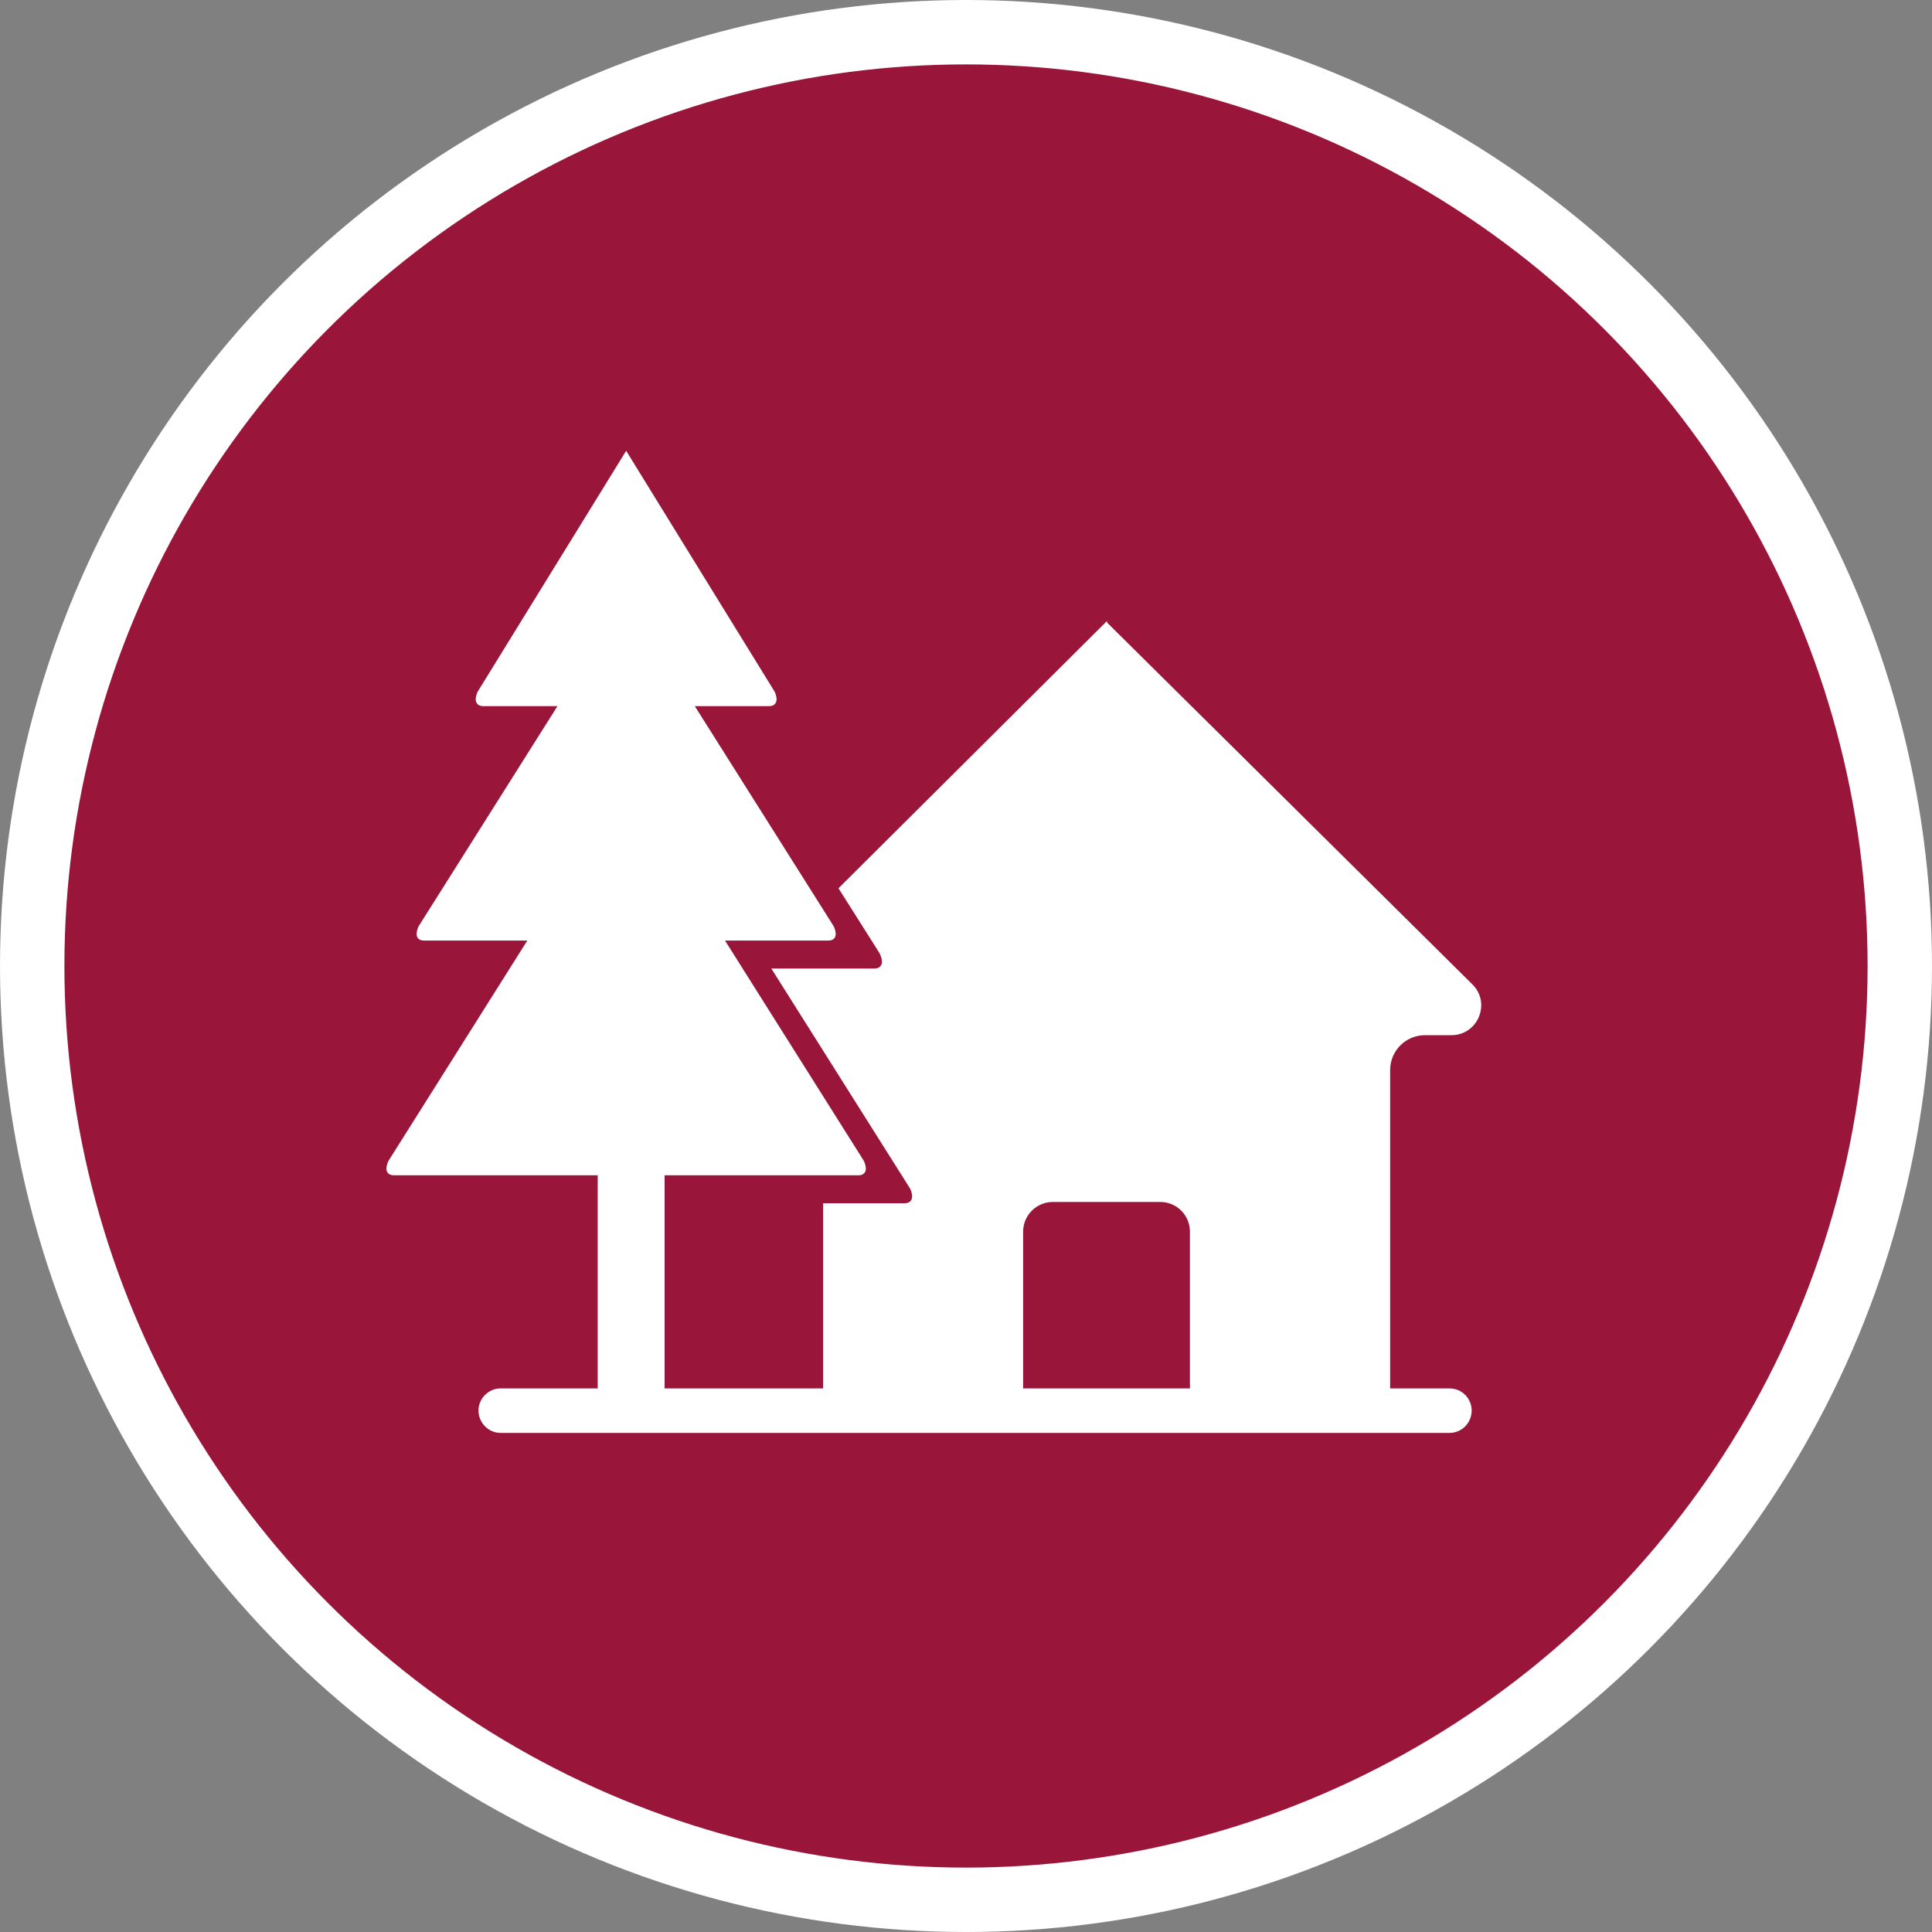 <?xml version="1.0" encoding="UTF-8" standalone="no"?>
<!-- Created with Inkscape (http://www.inkscape.org/) -->

<svg
   xmlns:dc="http://purl.org/dc/elements/1.1/"
   xmlns:cc="http://creativecommons.org/ns#"
   xmlns:rdf="http://www.w3.org/1999/02/22-rdf-syntax-ns#"
   xmlns:svg="http://www.w3.org/2000/svg"
   xmlns="http://www.w3.org/2000/svg"
   xmlns:xlink="http://www.w3.org/1999/xlink"
   xmlns:sodipodi="http://sodipodi.sourceforge.net/DTD/sodipodi-0.dtd"
   xmlns:inkscape="http://www.inkscape.org/namespaces/inkscape"
   width="30px"
   height="30px"
   version="1.1"
   id="svg8"
   inkscape:version="0.92.4 5da689c313, 2019-01-14"
   sodipodi:docname="container.svg">
  <rect width="100%" height="100%" fill="#808080" stroke="none"/>
  <defs
     id="defs2" />
  <sodipodi:namedview
     id="base"
     pagecolor="#ffffff"
     bordercolor="#666666"
     borderopacity="1.0"
     inkscape:pageopacity="0.0"
     inkscape:pageshadow="2"
     inkscape:zoom="13.049334"
     inkscape:cx="18.679046"
     inkscape:cy="12.165829"
     inkscape:document-units="px"
     inkscape:current-layer="layer1"
     showgrid="false"
     inkscape:snap-page="false"
     units="px"
     inkscape:window-width="1884"
     inkscape:window-height="1061"
     inkscape:window-x="0"
     inkscape:window-y="0"
     inkscape:window-maximized="1"
     fit-margin-top="0"
     fit-margin-left="0"
     fit-margin-right="0"
     fit-margin-bottom="0" />
    <circle
       style="color:#000000;clip-rule:nonzero;display:inline;overflow:visible;visibility:visible;opacity:1;isolation:auto;mix-blend-mode:normal;color-interpolation:sRGB;color-interpolation-filters:linearRGB;solid-color:#000000;solid-opacity:1;vector-effect:none;fill:#99163a;fill-opacity:1;fill-rule:evenodd;stroke:#ffffff;stroke-width:1;stroke-linecap:butt;stroke-linejoin:miter;stroke-miterlimit:4;stroke-dasharray:none;stroke-dashoffset:0;stroke-opacity:1;marker:none;color-rendering:auto;image-rendering:auto;shape-rendering:auto;text-rendering:auto;enable-background:accumulate"
       id="path815"
       cx="15"
       cy="15"
       r="14.5" />
<g transform="translate(6,7)"><g id="surface1">
<path style=" stroke:none;fill-rule:nonzero;fill:#FFFFFF;fill-opacity:1;" d="M 16.129 9.074 L 16.539 9.074 C 16.949 9.074 17.156 8.574 16.863 8.285 L 11.191 2.668 L 11.191 2.641 L 7.02 6.793 L 7.645 7.781 C 7.676 7.828 7.691 7.879 7.695 7.93 C 7.695 7.996 7.656 8.039 7.578 8.039 L 5.977 8.039 L 8.113 11.426 C 8.145 11.469 8.16 11.523 8.164 11.574 C 8.164 11.641 8.125 11.684 8.047 11.684 L 6.781 11.684 L 6.781 14.559 L 4.32 14.559 L 4.32 11.25 L 7.332 11.25 C 7.406 11.25 7.445 11.207 7.445 11.145 C 7.441 11.09 7.426 11.039 7.395 10.996 L 5.258 7.605 L 6.863 7.605 C 6.938 7.605 6.977 7.566 6.977 7.5 C 6.973 7.445 6.957 7.395 6.926 7.352 L 4.789 3.965 L 5.941 3.965 C 6.02 3.965 6.059 3.922 6.059 3.855 C 6.055 3.801 6.039 3.75 6.008 3.707 L 3.723 0 L 1.438 3.707 C 1.406 3.75 1.391 3.801 1.387 3.855 C 1.387 3.922 1.426 3.965 1.504 3.965 L 2.656 3.965 L 0.52 7.352 C 0.488 7.395 0.473 7.445 0.469 7.5 C 0.469 7.566 0.508 7.605 0.586 7.605 L 2.188 7.605 L 0.051 10.996 C 0.02 11.039 0.004 11.09 0 11.145 C 0 11.207 0.039 11.25 0.117 11.25 L 3.281 11.25 L 3.281 14.559 L 1.773 14.559 C 1.586 14.559 1.43 14.715 1.43 14.902 C 1.43 15.094 1.586 15.25 1.773 15.25 L 16.508 15.25 C 16.699 15.25 16.852 15.094 16.852 14.902 C 16.852 14.715 16.699 14.559 16.508 14.559 L 15.586 14.559 L 15.586 9.617 C 15.586 9.316 15.828 9.074 16.129 9.074 Z M 12.477 14.559 L 9.887 14.559 L 9.887 12.125 C 9.887 11.871 10.094 11.664 10.348 11.664 L 12.016 11.664 C 12.273 11.664 12.477 11.871 12.477 12.125 Z M 12.477 14.559 "/>
</g>
</g>
</svg>
